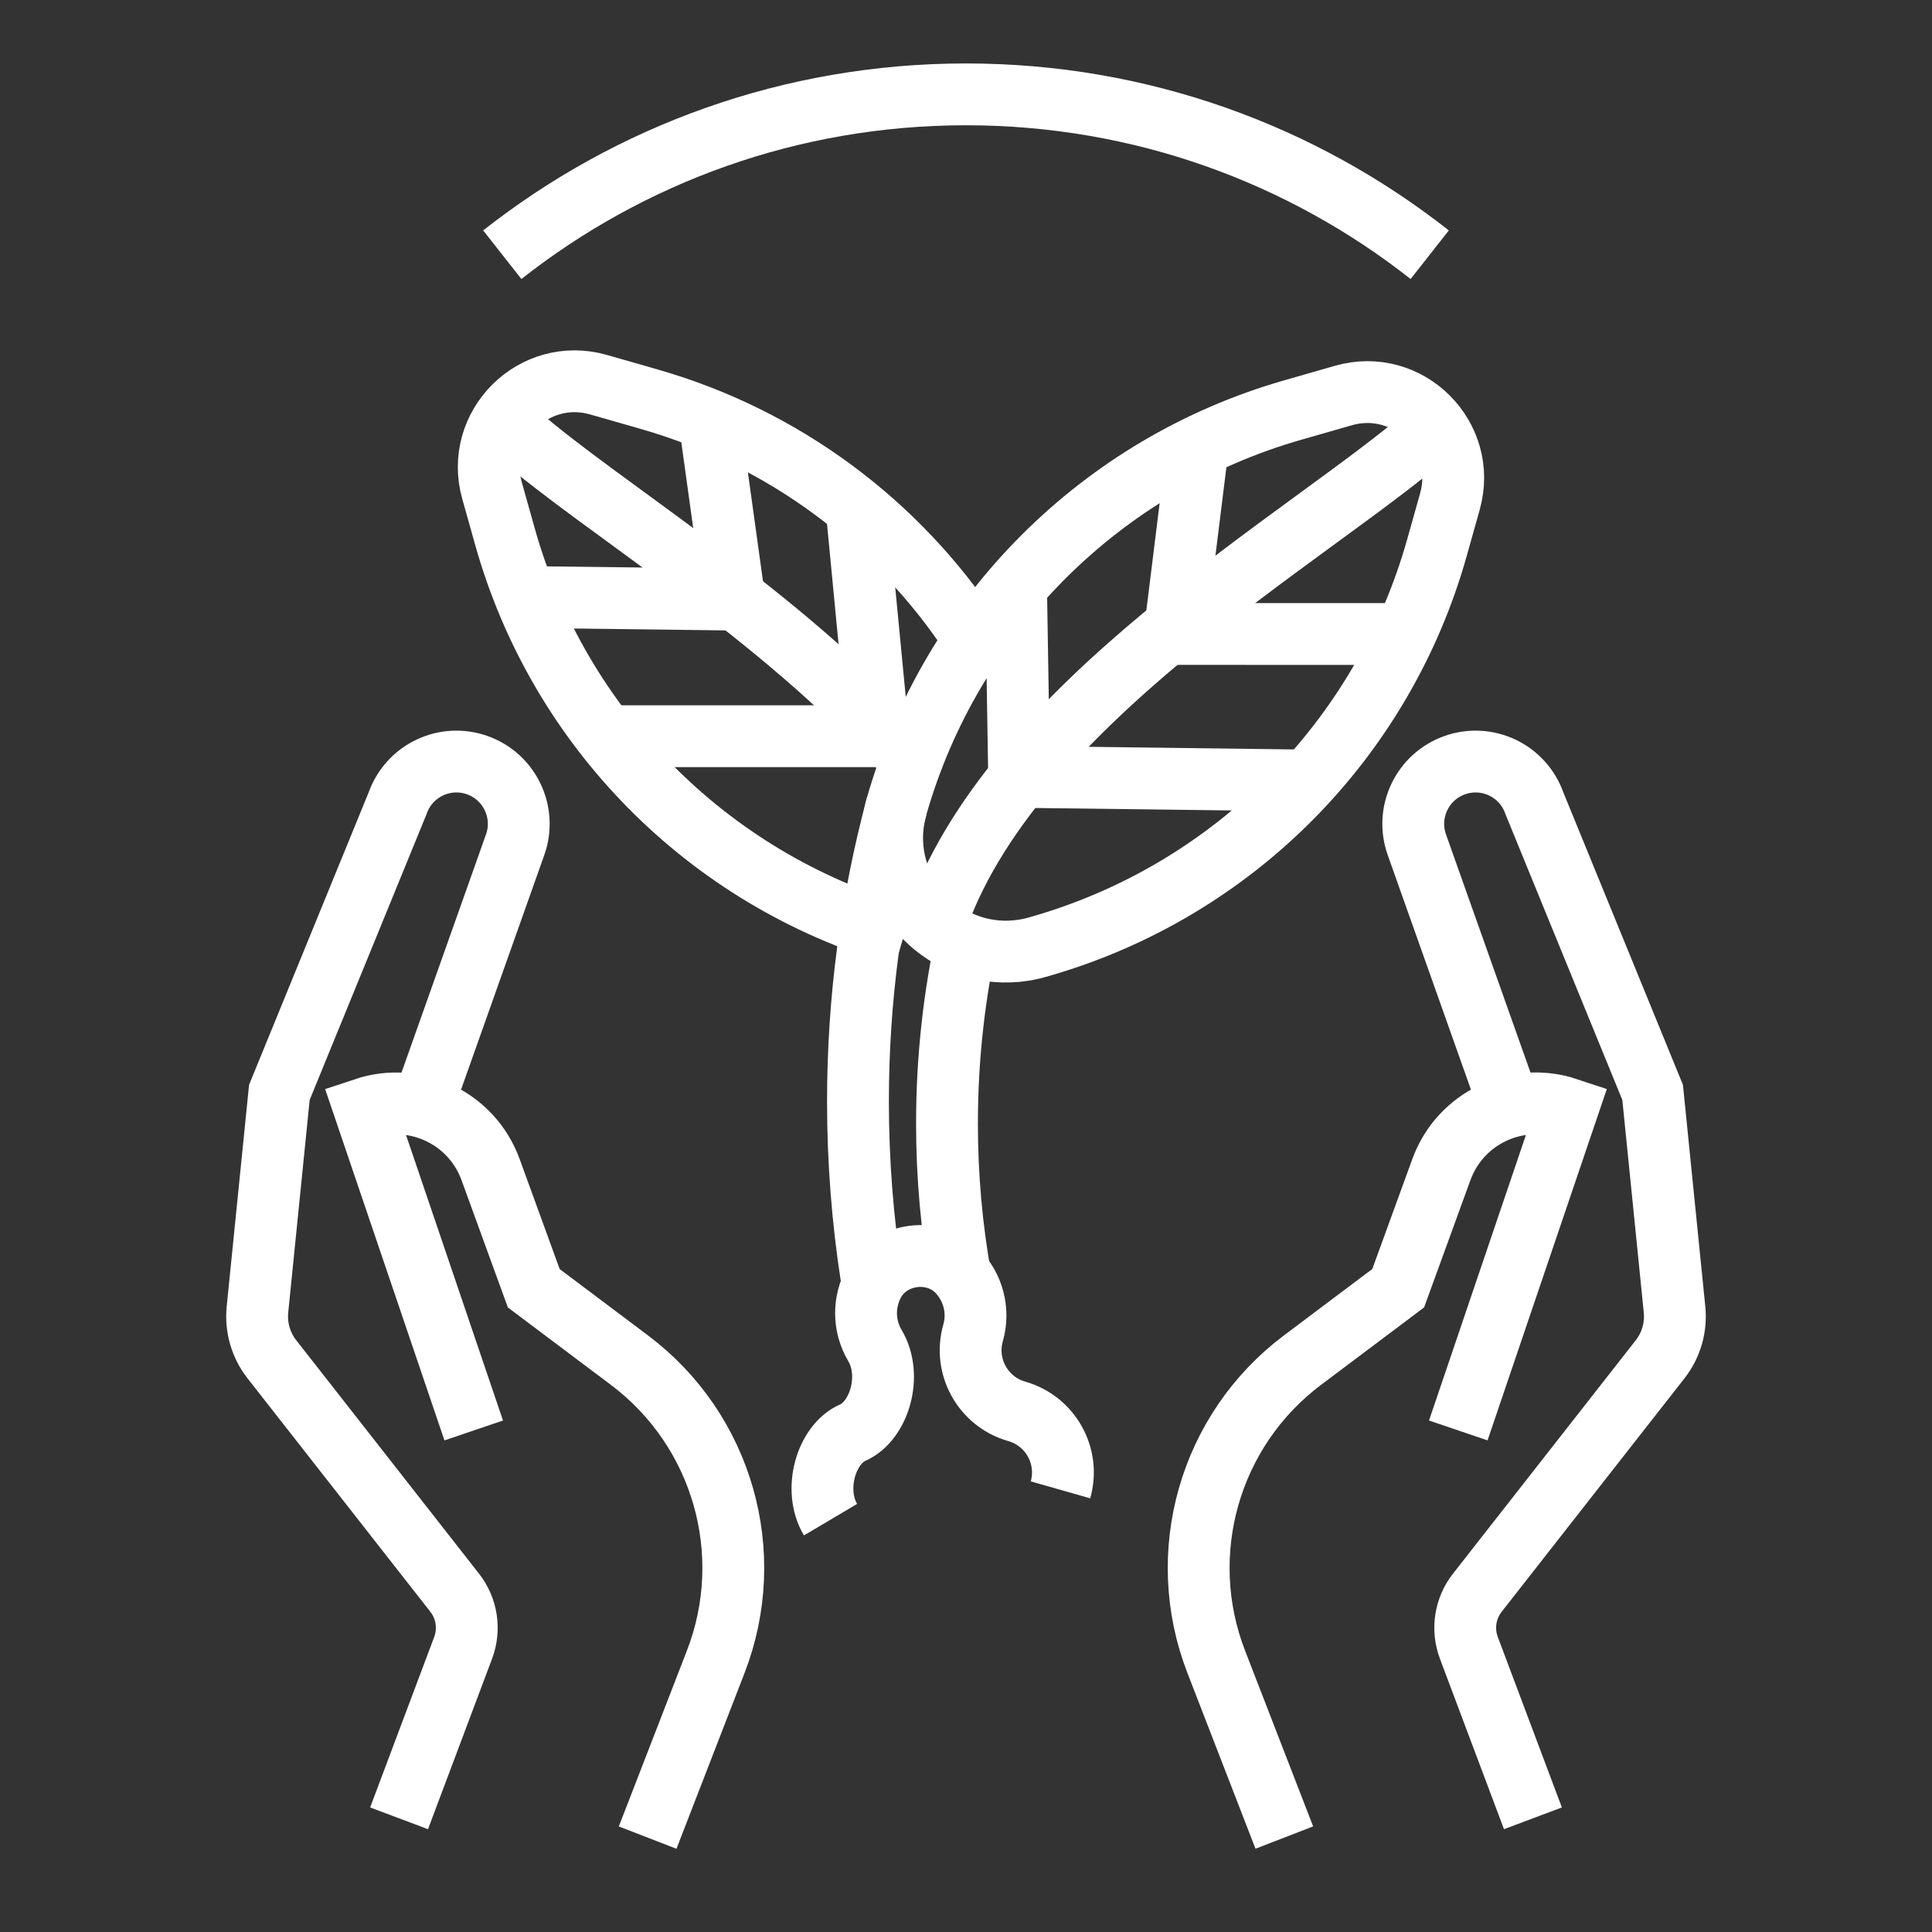 <?xml version="1.0" encoding="utf-8"?>
<!-- Generator: Adobe Illustrator 24.1.0, SVG Export Plug-In . SVG Version: 6.00 Build 0)  -->
<svg version="1.1" xmlns="http://www.w3.org/2000/svg" xmlns:xlink="http://www.w3.org/1999/xlink" x="0px" y="0px"
	 viewBox="0 0 500 500" style="enable-background:new 0 0 500 500;" xml:space="preserve">
<rect x="0" y="0" width="500" height="500" fill="#333333" stroke="none"/>
<style type="text/css">
	.st0{fill:none;stroke:#FFFFFF;stroke-width:16;stroke-miterlimit:10;}
	.st1{display:none;}
	.st2{display:inline;}
	.st3{fill:none;stroke:#D1D3D4;stroke-width:2;stroke-miterlimit:10;}
	.st4{display:inline;fill:none;stroke:#BCBEC0;stroke-width:4;stroke-miterlimit:10;}
	.st5{fill:none;stroke:#BCBEC0;stroke-width:4;stroke-miterlimit:10;}
	.st6{display:inline;fill:none;stroke:#D1D3D4;stroke-width:2;stroke-miterlimit:10;}
	.st7{display:none;opacity:0.35;fill:none;stroke:#000000;stroke-width:16;stroke-miterlimit:10;}
	.st8{fill:none;stroke:#FFFFFF;stroke-width:16;stroke-linejoin:bevel;stroke-miterlimit:10;}
	.st9{fill:#FFFFFF;}
	.st10{fill:none;stroke:#FFFFFF;stroke-width:16;stroke-linecap:square;stroke-miterlimit:10;}
	.st11{fill:none;stroke:#FFFFFF;stroke-width:16;stroke-linecap:round;stroke-miterlimit:10;}
	.st12{fill:none;stroke:#FFFFFF;stroke-width:8;stroke-miterlimit:10;}
</style>
<g id="Icons">
	<g>
		<g>
			<g>
				<g>
					<path class="st0" d="M396.72,470.58l-16.58-44.12c-1.81-4.82-0.98-10.23,2.2-14.28l47.3-60.4c2.86-3.65,4.19-8.26,3.73-12.87
						l-5.67-56.2l-30.61-74.85c-2.96-8.4-12.17-12.81-20.57-9.85s-12.81,12.17-9.85,20.57l24.29,68.46"/>
					<path class="st0" d="M377.4,370.2l28.28-83.31h0c-13.35-4.45-27.82,2.54-32.64,15.76l-11.19,30.74l-24.78,18.62
						c-24.07,18.09-33.19,49.98-22.31,78.06l17.62,45.49"/>
				</g>
				<g>
					<path class="st0" d="M103.28,470.58l16.58-44.12c1.81-4.82,0.98-10.23-2.2-14.28l-47.3-60.4c-2.86-3.65-4.19-8.26-3.73-12.87
						l5.67-56.2l30.61-74.85c2.96-8.4,12.17-12.81,20.57-9.85s12.81,12.17,9.85,20.57l-24.29,68.46"/>
					<path class="st0" d="M122.6,370.2L94.31,286.9h0c13.35-4.45,27.82,2.54,32.64,15.76l11.19,30.74l24.78,18.62
						c24.07,18.09,33.19,49.98,22.31,78.06l-17.62,45.49"/>
				</g>
			</g>
		</g>
		<g>
			<g>
				<path class="st0" d="M268.71,245.06l1.23-0.36c49.48-14.46,88.02-53.4,101.96-103.03l3.34-11.89
					c4.71-16.78-10.81-32.22-27.57-27.42l-13.12,3.76c-49.55,14.2-88.29,52.93-102.49,102.49l0,0c-0.95,3.32-1.3,6.59-1.14,9.75
					c0.44,8.54,4.64,16.2,10.94,21.32C248.94,245.42,258.67,247.99,268.71,245.06z"/>
				<path class="st0" d="M233.87,242.26l-1.23-0.36c-49.48-14.46-88.02-53.4-101.96-103.03l-3.34-11.89
					c-4.71-16.78,10.81-32.22,27.57-27.42l13.12,3.76c34.85,9.99,64.35,32.11,83.72,61.59"/>
				<path class="st0" d="M248.64,330.91c-2.34-13.03-3.56-26.45-3.56-40.15c0-16.96,1.87-33.49,5.41-49.39"/>
				<path class="st0" d="M232.07,208.6c-6.54,24.38-10.03,50.02-10.03,76.48c0,15.49,1.2,30.69,3.5,45.52"/>
			</g>
			<path class="st0" d="M369.56,112.27c-30.8,26.75-108.66,70.1-127.69,127.41"/>
			<path class="st0" d="M133.91,112.27c22.07,19.17,68.3,46.86,99.73,82.1"/>
			<line class="st0" x1="183.7" y1="109.41" x2="189.7" y2="152.7"/>
			<line class="st0" x1="221.83" y1="133.12" x2="226.83" y2="185.12"/>
			<line class="st0" x1="135.39" y1="154.5" x2="192.11" y2="155.2"/>
			<line class="st0" x1="156.95" y1="190.53" x2="231.3" y2="190.53"/>
			<line class="st0" x1="310.04" y1="115.17" x2="303.98" y2="164.07"/>
			<line class="st0" x1="262.95" y1="151.72" x2="263.76" y2="201.5"/>
			<line class="st0" x1="360.71" y1="164.08" x2="303.98" y2="164.07"/>
			<line class="st0" x1="336.21" y1="201.97" x2="261.86" y2="201.03"/>
		</g>
		<path class="st0" d="M274.45,385.57c2.49-8.73-2.58-17.83-11.31-20.31h0c-8.73-2.49-13.79-11.58-11.31-20.31v0
			c1.67-5.85-0.06-11.86-4-15.94c-2.95-3.05-7.25-4.38-11.46-3.84h0c-4.22,0.54-8.07,2.93-10.15,6.65
			c-2.76,4.95-2.88,11.19,0.22,16.41l0,0c4.63,7.81,1.07,19.54-5.75,22.53c-6.82,2.99-10.38,14.72-5.75,22.53"/>
		<path class="st0" d="M370.01,65.92C336.98,39.93,295.3,24.42,250,24.42c-45.3,0-86.98,15.51-120.01,41.5"/>
	</g>
</g>
<g id="Text" class="st1">
</g>
</svg>
